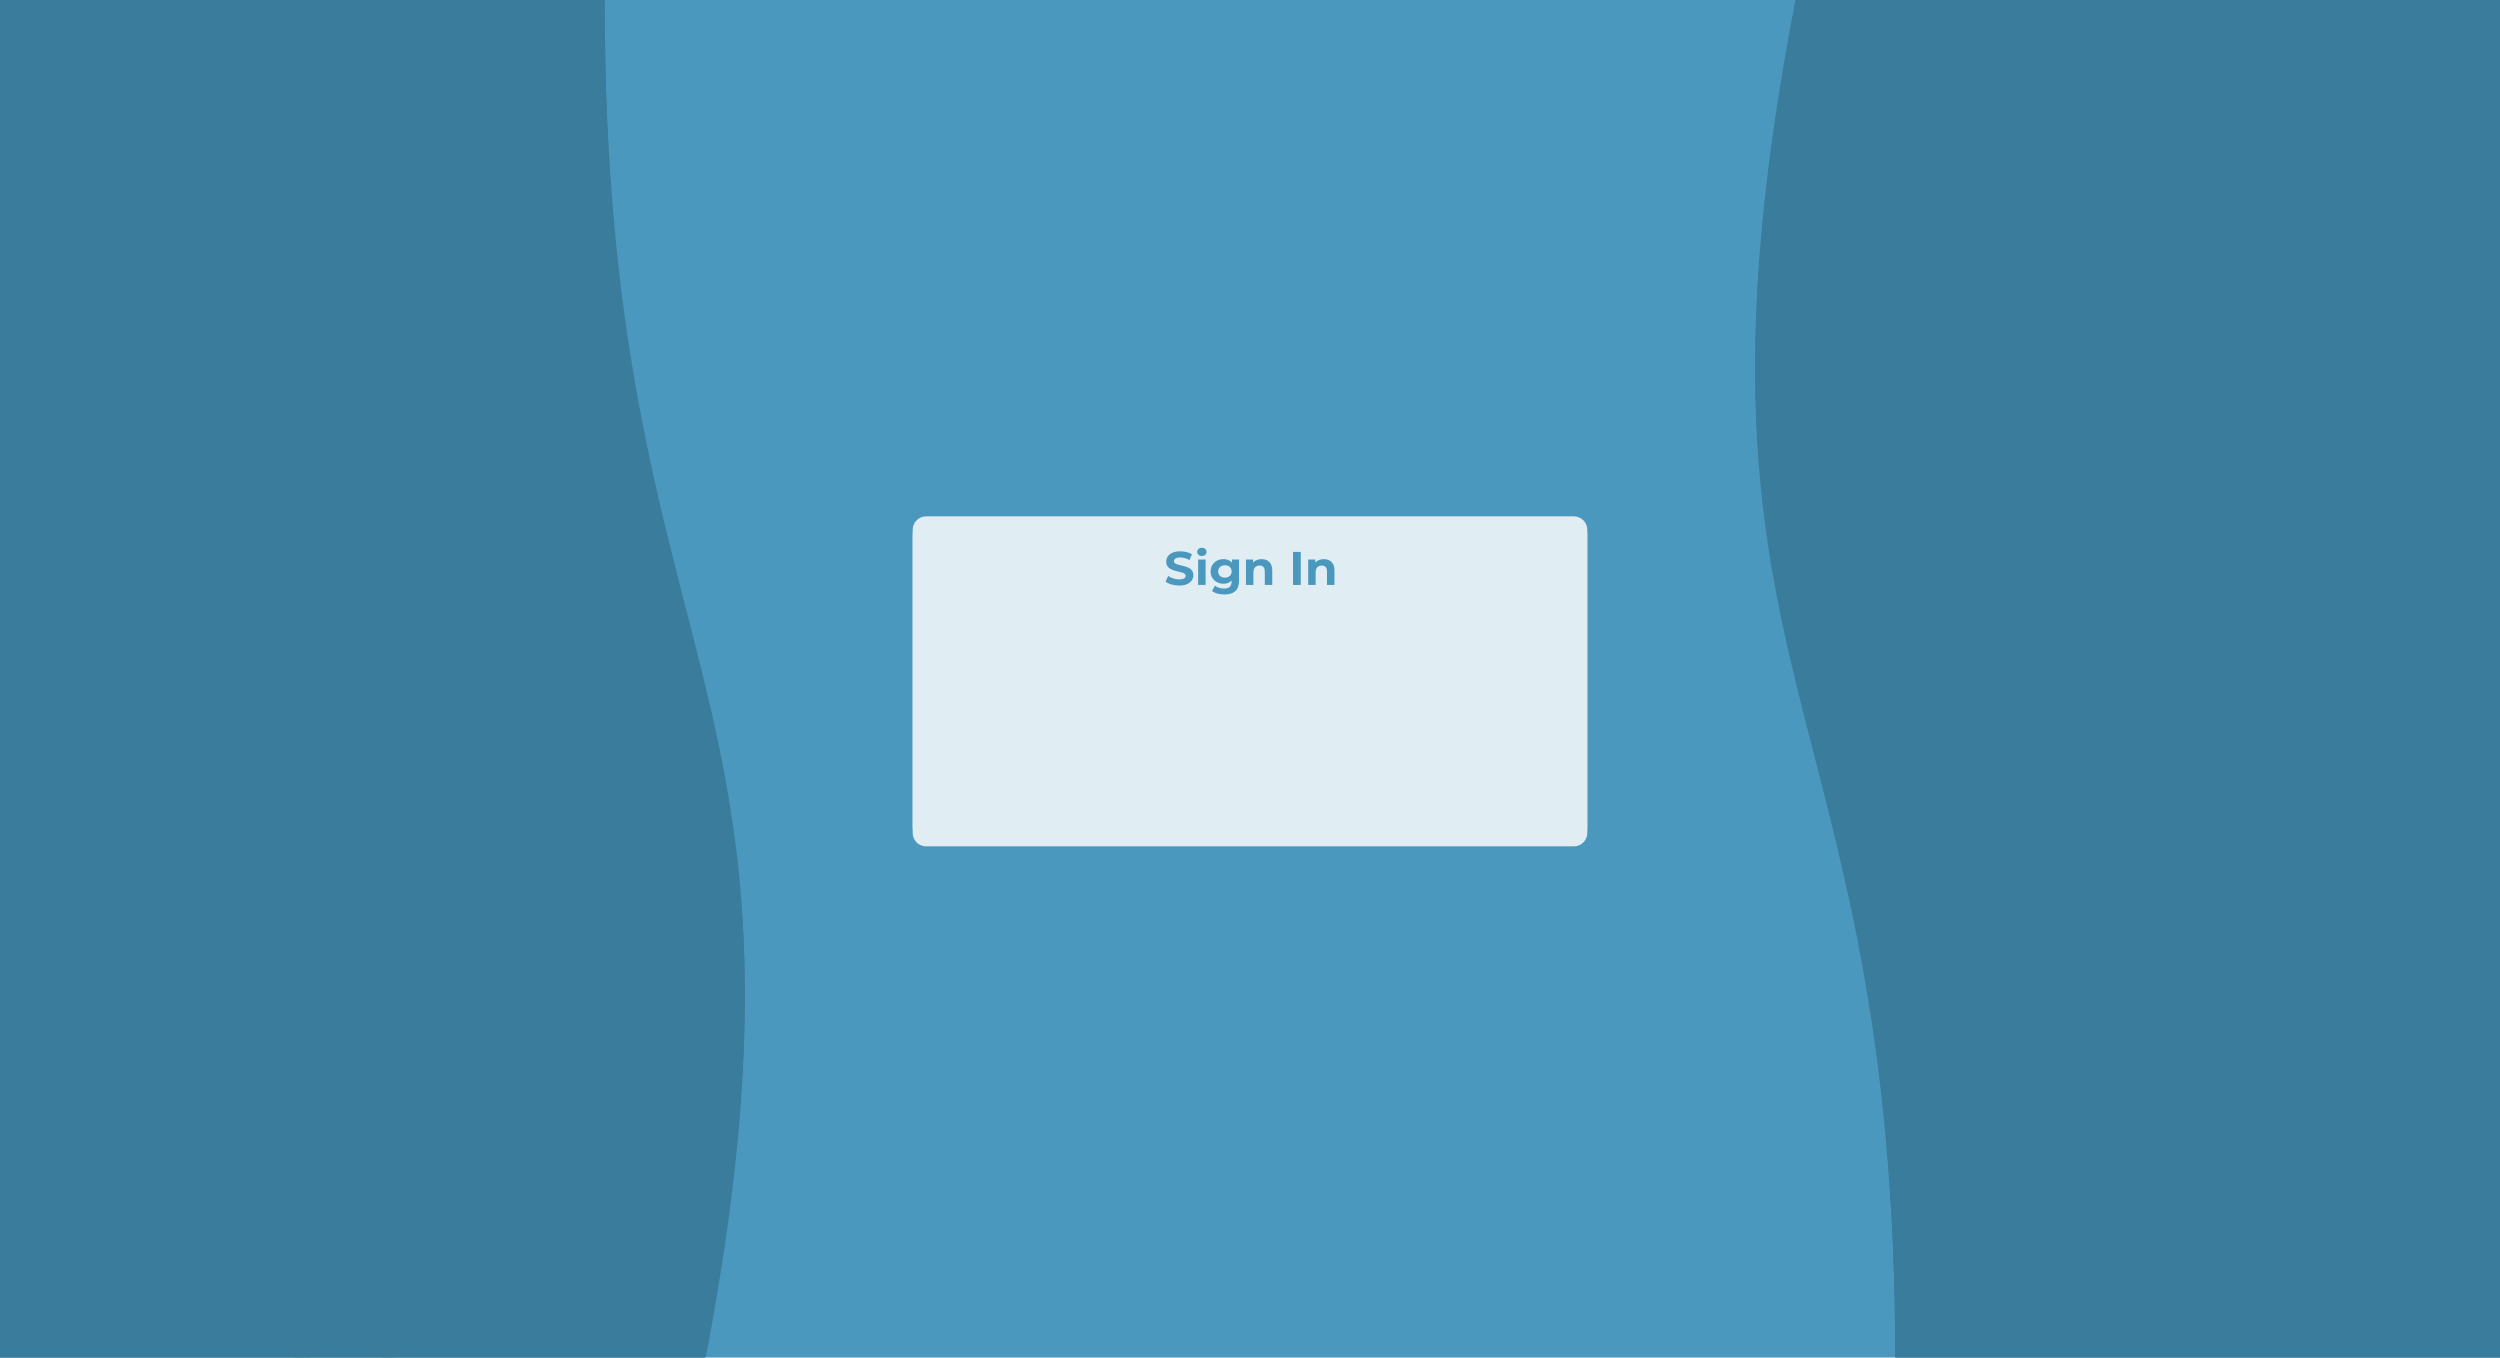 <svg version="1.1" viewBox="0.0 0.0 960.0 521.281" fill="none" stroke="none" stroke-linecap="square" stroke-miterlimit="10" xmlns:xlink="http://www.w3.org/1999/xlink" xmlns="http://www.w3.org/2000/svg"><clipPath id="p.0"><path d="m0 0l960.0 0l0 521.281l-960.0 0l0 -521.281z" clip-rule="nonzero"/></clipPath><g clip-path="url(#p.0)"><path fill="#000000" fill-opacity="0.0" d="m0 0l960.0 0l0 521.281l-960.0 0z" fill-rule="evenodd"/><path fill="#4a98bd" d="m0 -0.005l960.0 0l0 521.291l-960.0 0z" fill-rule="evenodd"/><path fill="#8bbe84" d="m86.181 202.144l-7.774 7.487c-0.198 0.19 -0.466 0.297 -0.745 0.297c-0.279 -2.1362305E-4 -0.547 -0.107 -0.745 -0.298l-10.182 -9.835c-4.698 -4.538 -4.693 -11.891 0.012 -16.422l7.774 -7.487c0.412 -0.396 1.078 -0.396 1.49 0.001l10.182 9.835l0 0c4.698 4.538 4.693 11.891 -0.012 16.422z" fill-rule="evenodd"/><path fill="#aec7a2" d="m92.977 214.092l-7.789 0c-0.198 0 -0.388 -0.079 -0.528 -0.219c-0.14 -0.14 -0.219 -0.33 -0.219 -0.528l0 -10.529c0 -4.714 3.821 -8.535 8.535 -8.535l7.789 0c0.412 0 0.747 0.334 0.747 0.747l0 10.529l0 0c0 4.714 -3.821 8.535 -8.535 8.535z" fill-rule="evenodd"/><path fill="#96aa8c" d="m80.668 260.428l-9.614 3.003c-0.244 0.076 -0.511 0.053 -0.742 -0.064c-0.23 -0.118 -0.406 -0.32 -0.487 -0.563l-4.588 -13.661c-1.941 -5.779 1.203 -11.937 7.021 -13.755l9.614 -3.003c0.509 -0.159 1.059 0.122 1.229 0.627l4.588 13.661l0 0c1.941 5.779 -1.203 11.937 -7.021 13.755z" fill-rule="evenodd"/><path fill="#798a71" d="m-0.185 190.283l0 0c31.461 -0.359 61.743 13.21 84.097 37.683c22.354 24.473 34.92 57.814 34.898 92.591l-5.559 -0.004c0.021 -33.293 -11.953 -65.211 -33.253 -88.639c-21.3 -23.428 -50.155 -36.417 -80.131 -36.072z" fill-rule="evenodd"/><path fill="#798a71" d="m113.266 521.178l0 -201.606l5.543 0l0 201.606z" fill-rule="evenodd"/><path fill="#798a71" d="m146.699 521.18l0 -201.606l5.543 0l0 201.606z" fill-rule="evenodd"/><path fill="#798a71" d="m-0.224 190.279l0 0c40.372 -0.167 79.158 13.427 107.775 37.774c28.617 24.347 44.706 57.439 44.707 91.954l-5.296 9.1552734E-5l0 0c-8.239746E-4 -33.106 -15.528 -64.847 -43.145 -88.199c-27.617 -23.353 -65.048 -36.392 -104.011 -36.233z" fill-rule="evenodd"/><path fill="#96aa8c" d="m119.577 19.431l69.669 0l0 5.354l-69.669 0z" fill-rule="evenodd"/><path fill="#aec7a2" d="m0 74.098l66.74 0l0 5.354l-66.74 0z" fill-rule="evenodd"/><path fill="#96aa8c" d="m217.761 -0.068l0 0c0.079 13.614 -12.87 24.717 -28.957 24.829l-0.051 -5.306l0 0c13.168 -0.084 23.77 -8.807 23.702 -19.501z" fill-rule="evenodd"/><path fill="#aec7a2" d="m0 85.198l66.74 0l0 5.354l-66.74 0z" fill-rule="evenodd"/><path fill="#8bbe84" d="m206.496 64.925l-3.146 25.742c-0.072 0.589 -0.375 1.128 -0.843 1.497c-0.468 0.369 -1.062 0.539 -1.652 0.472l-23.194 -2.63l0 0c-14.038 -1.592 -24.028 -14.25 -22.315 -28.273l3.146 -25.742c0.15 -1.227 1.267 -2.108 2.495 -1.969l23.194 2.63l0 0c14.038 1.592 24.028 14.25 22.315 28.273z" fill-rule="evenodd"/><path fill="#aec7a2" d="m159.525 72.072l-10.979 10.577c-0.279 0.269 -0.658 0.42 -1.052 0.42c-0.395 -2.593994E-4 -0.773 -0.152 -1.052 -0.421l-14.617 -14.119c-6.636 -6.41 -6.63 -16.796 0.015 -23.197l10.979 -10.577c0.581 -0.56 1.523 -0.559 2.104 0.001l14.617 14.119l0 0c6.636 6.41 6.63 16.796 -0.015 23.197z" fill-rule="evenodd"/><path fill="#96aa8c" d="m118.748 30.528l70.52 0l0 5.354l-70.52 0z" fill-rule="evenodd"/><path fill="#aec7a2" d="m95.946 49.325l0 0c0.031 7.994 -3.041 15.671 -8.535 21.329c-5.494 5.657 -12.957 8.828 -20.734 8.808l0.013 -5.566l0 0c6.294 0.016 12.334 -2.566 16.781 -7.174c4.447 -4.608 6.934 -10.861 6.908 -17.373z" fill-rule="evenodd"/><defs><linearGradient id="p.1" gradientUnits="userSpaceOnUse" gradientTransform="matrix(5.41 0.0 0.0 5.41 0.0 0.0)" spreadMethod="pad" x1="22.114" y1="3.589" x2="16.704" y2="3.589"><stop offset="0.0" stop-color="#96aa8c"/><stop offset="1.0" stop-color="#aec7a2"/></linearGradient></defs><path fill="url(#p.1)" d="m90.369 49.554l0 0c-0.031 -7.994 3.041 -15.671 8.535 -21.329c5.494 -5.657 12.957 -8.828 20.734 -8.808l-0.013 5.566l0 0c-6.294 -0.016 -12.334 2.566 -16.781 7.174c-4.447 4.608 -6.934 10.861 -6.908 17.373z" fill-rule="evenodd"/><path fill="#aec7a2" d="m95.085 60.424l0 0c0.031 7.994 -3.041 15.671 -8.535 21.329c-5.494 5.657 -12.957 8.828 -20.734 8.808l0.013 -5.566l0 0c6.294 0.016 12.334 -2.566 16.781 -7.174c4.447 -4.608 6.934 -10.861 6.908 -17.373z" fill-rule="evenodd"/><defs><linearGradient id="p.2" gradientUnits="userSpaceOnUse" gradientTransform="matrix(5.41 0.0 0.0 5.41 0.0 0.0)" spreadMethod="pad" x1="21.955" y1="5.641" x2="16.545" y2="5.641"><stop offset="0.0" stop-color="#96aa8c"/><stop offset="1.0" stop-color="#aec7a2"/></linearGradient></defs><path fill="url(#p.2)" d="m89.508 60.653l0 0c-0.031 -7.994 3.041 -15.671 8.535 -21.329c5.494 -5.657 12.957 -8.828 20.734 -8.808l-0.013 5.566l0 0c-6.294 -0.016 -12.334 2.566 -16.781 7.174c-4.447 4.608 -6.934 10.861 -6.908 17.373z" fill-rule="evenodd"/><path fill="#96aa8c" d="m229.884 -0.021l0 0c0.059 9.479 -4.497 18.587 -12.664 25.318c-8.167 6.731 -19.273 10.531 -30.872 10.564l-0.022 -5.352l0 0c10.179 -0.027 19.927 -3.258 27.094 -8.981c7.167 -5.723 11.165 -13.468 11.111 -21.527z" fill-rule="evenodd"/><path fill="#8bbe84" d="m244.52 360.907l-7.774 7.487c-0.198 0.19 -0.466 0.297 -0.745 0.297c-0.279 -2.1362305E-4 -0.547 -0.107 -0.745 -0.298l-10.182 -9.835c-4.698 -4.538 -4.693 -11.891 0.012 -16.422l7.774 -7.487c0.412 -0.396 1.078 -0.396 1.49 0.001l10.182 9.835l0 0c4.698 4.538 4.693 11.891 -0.012 16.422z" fill-rule="evenodd"/><path fill="#aec7a2" d="m220.34 355.674l-7.703 1.121c-0.196 0.029 -0.396 -0.022 -0.556 -0.14c-0.16 -0.118 -0.268 -0.294 -0.298 -0.49l-1.645 -10.459c-0.732 -4.654 2.454 -8.976 7.115 -9.655l7.703 -1.121c0.408 -0.059 0.79 0.223 0.854 0.63l1.645 10.459l0 0c0.732 4.654 -2.454 8.976 -7.115 9.655z" fill-rule="evenodd"/><path fill="#aec7a2" d="m184.848 350.975l-4.024 6.438c-0.102 0.164 -0.267 0.282 -0.457 0.329c-0.19 0.047 -0.391 0.019 -0.558 -0.078l-9.785 -5.689c-3.972 -2.309 -5.218 -7.34 -2.783 -11.237l4.024 -6.438c0.213 -0.341 0.667 -0.453 1.015 -0.251l9.785 5.689l0 0c3.972 2.309 5.218 7.34 2.783 11.237z" fill-rule="evenodd"/><path fill="#798a71" d="m146.702 360.81l0 0c-0.031 -7.994 3.041 -15.671 8.535 -21.329c5.494 -5.657 12.957 -8.828 20.734 -8.808l-0.013 5.566l0 0c-6.294 -0.016 -12.334 2.566 -16.781 7.174c-4.447 4.608 -6.934 10.861 -6.908 17.373z" fill-rule="evenodd"/><path fill="#798a71" d="m175.88 330.687l63.622 0l0 5.354l-63.622 0z" fill-rule="evenodd"/><path fill="#96aa8c" d="m87.876 443.717l-9.614 3.003c-0.244 0.076 -0.511 0.053 -0.742 -0.064c-0.23 -0.118 -0.406 -0.32 -0.487 -0.563l-4.588 -13.661c-1.941 -5.779 1.203 -11.937 7.021 -13.755l9.614 -3.003c0.509 -0.159 1.059 0.122 1.229 0.627l4.588 13.661l0 0c1.941 5.779 -1.203 11.937 -7.021 13.755z" fill-rule="evenodd"/><path fill="#798a71" d="m118.812 441.777l0 0c0.031 -7.994 -3.041 -15.671 -8.535 -21.329c-5.494 -5.657 -12.957 -8.828 -20.734 -8.808l0.013 5.566l0 0c6.294 -0.016 12.334 2.566 16.781 7.174c4.447 4.608 6.934 10.861 6.908 17.373z" fill-rule="evenodd"/><path fill="#798a71" d="m26.746 411.653l63.622 0l0 5.354l-63.622 0z" fill-rule="evenodd"/><path fill="#a28e64" d="m175.407 330.78l-5.764 0.578l3.307 -20.37z" fill-rule="evenodd"/><path fill="#a28e64" d="m224.251 306.562l17.701 -28.427l-42.772 14.989z" fill-rule="evenodd"/><path fill="#a28e64" d="m206.826 289.356l8.976 -5.26l1.795 2.645l-8.976 5.26z" fill-rule="evenodd"/><path fill="#a28e64" d="m205.875 311.041l3.402 -23.106l-36.913 18.759z" fill-rule="evenodd"/><path fill="#a28e64" d="m227.594 296.964l1.039 22.863l-39.496 -21.404z" fill-rule="evenodd"/><path fill="#a28e64" d="m219.859 330.475l-26.992 -23.015l35.78 14.198z" fill-rule="evenodd"/><path fill="#a28e64" d="m172.129 305.139l47.937 -4.682l-44.945 29.978z" fill-rule="evenodd"/><path fill="#a28e64" d="m175.614 307.378l-4.693 -4.378l10.52 -1.064z" fill-rule="evenodd"/><path fill="#a28e64" d="m172.509 306.058l-7.496 -10.793l12.567 8.665z" fill-rule="evenodd"/><path fill="#a28e64" d="m167.275 295.03l-1.764 -6.354l-0.535 6.567z" fill-rule="evenodd"/><path fill="#a28e64" d="m166.253 291.339l0.22 -7.023l-1.764 6.75z" fill-rule="evenodd"/><path fill="#a28e64" d="m164.559 290.462l1.449 -0.061l0.189 4.865l-1.449 0.061z" fill-rule="evenodd"/><path fill="#a28e64" d="m165.01 295.214l1.606 -1.064l4.094 5.321l-1.606 1.064z" fill-rule="evenodd"/><path fill="#a28e64" d="m165.221 289.533l0.913 0.608l-0.693 0.943l-0.913 -0.608z" fill-rule="evenodd"/><path fill="#a28e64" d="m165.612 294.178l1.197 0.76l-0.882 1.155l-1.197 -0.76z" fill-rule="evenodd"/><path fill="#a28e64" d="m165.689 275.942l1.417 0.152l-1.165 14.077l-1.417 -0.152z" fill-rule="evenodd"/><path fill="#a28e64" d="m164.558 289.948l1.449 0l0 1.368l-1.449 0z" fill-rule="evenodd"/><path fill="#a28e64" d="m175.214 330.431l15.402 0.365l-15.15 -10.824z" fill-rule="evenodd"/><path fill="#a28e64" d="m218.307 330.871l20.22 0.486l-19.906 -14.441z" fill-rule="evenodd"/><path fill="#a28e64" d="m194.172 306.07l17.606 -0.638l0.535 11.219l-17.606 0.638z" fill-rule="evenodd"/><path fill="#a28e64" d="m247.153 285.696l-15.909 14.849l-20.721 -6.914l3.103 -19.122l22.638 -4.904z" fill-rule="evenodd"/><path fill="#a28e64" d="m215.981 319.124l11.969 -2.189l2.551 10.976l-11.969 2.189z" fill-rule="evenodd"/><path fill="#a28e64" d="m207.093 314.378l8.283 -7.996l11.496 9.425l-8.283 7.996z" fill-rule="evenodd"/><path fill="#a28e64" d="m195.472 275.465l0 0c0.296 0.263 0.804 0.3 1.134 0.081l0 0l0 0c0.159 -0.105 0.254 -0.256 0.266 -0.419c0.012 -0.163 -0.062 -0.326 -0.204 -0.453l-8.503 -7.56c-0.296 -0.263 -0.804 -0.3 -1.134 -0.081l0 0l0 0c-0.331 0.218 -0.358 0.609 -0.062 0.872z" fill-rule="evenodd"/><path fill="#a28e64" d="m180.456 265.249l0.441 1.216l-7.244 2.311l-0.441 -1.216z" fill-rule="evenodd"/><path fill="#a28e64" d="m173.207 267.494l1.102 0.79l-7.559 8.513l-1.102 -0.79z" fill-rule="evenodd"/><path fill="#a28e64" d="m187.875 266.964l-0.346 1.247l-7.465 -1.733l0.346 -1.247z" fill-rule="evenodd"/><path fill="#fae8c2" d="m244.899 285.326l-12.449 12.935l-17.598 -4.787l1.573 -15.893l18.57 -5.036z" fill-rule="evenodd"/><path fill="#666666" d="m227.22 282.601l-5.118 -3.471l-1.969 5.416z" fill-rule="evenodd"/><path fill="#666666" d="m236.151 283.058l-3.783 -4.807l-3.587 4.564z" fill-rule="evenodd"/><g filter="url(#shadowFilter-p.3)"><use xlink:href="#p.3" transform="matrix(1.0 0.0 0.0 1.0 0.0 2.0)"/></g><defs><filter id="shadowFilter-p.3" filterUnits="userSpaceOnUse"><feGaussianBlur in="SourceAlpha" stdDeviation="2.0" result="blur"/><feComponentTransfer in="blur" color-interpolation-filters="sRGB"><feFuncR type="linear" slope="0" intercept="0.0"/><feFuncG type="linear" slope="0" intercept="0.0"/><feFuncB type="linear" slope="0" intercept="0.0"/><feFuncA type="linear" slope="0.1" intercept="0"/></feComponentTransfer></filter></defs><g id="p.3"><path fill="#397c9b" d="m-0.698 521.821l0 -521.819l232.897 0c0 260.909 88.738 260.909 38.319 521.819z" fill-rule="evenodd"/></g><g filter="url(#shadowFilter-p.4)"><use xlink:href="#p.4" transform="matrix(1.0 0.0 0.0 1.0 0.0 2.0)"/></g><defs><filter id="shadowFilter-p.4" filterUnits="userSpaceOnUse"><feGaussianBlur in="SourceAlpha" stdDeviation="2.0" result="blur"/><feComponentTransfer in="blur" color-interpolation-filters="sRGB"><feFuncR type="linear" slope="0" intercept="0.0"/><feFuncG type="linear" slope="0" intercept="0.0"/><feFuncB type="linear" slope="0" intercept="0.0"/><feFuncA type="linear" slope="0.1" intercept="0"/></feComponentTransfer></filter></defs><g id="p.4"><path fill="#397c9b" d="m960.698 -0.133l0 521.546l-232.897 0c0 -260.773 -88.738 -260.773 -38.319 -521.546z" fill-rule="evenodd"/></g><g filter="url(#shadowFilter-p.5)"><use xlink:href="#p.5" transform="matrix(1.0 0.0 0.0 1.0 0.0 2.0)"/></g><defs><filter id="shadowFilter-p.5" filterUnits="userSpaceOnUse"><feGaussianBlur in="SourceAlpha" stdDeviation="2.0" result="blur"/><feComponentTransfer in="blur" color-interpolation-filters="sRGB"><feFuncR type="linear" slope="0" intercept="0.0"/><feFuncG type="linear" slope="0" intercept="0.0"/><feFuncB type="linear" slope="0" intercept="0.0"/><feFuncA type="linear" slope="0.07" intercept="0"/></feComponentTransfer></filter></defs><g id="p.5"><path fill="#e0edf3" d="m350.47 203.449l0 0c0 -2.856 2.315 -5.171 5.171 -5.171l248.713 0c1.371 0 2.687 0.545 3.656 1.515c0.97 0.97 1.515 2.285 1.515 3.657l0 114.382c0 2.856 -2.315 5.171 -5.171 5.171l-248.713 0c-2.856 0 -5.171 -2.315 -5.171 -5.171z" fill-rule="evenodd"/></g><path fill="#4a98bd" d="m453.243 211.708c-1.212 0 -2.22 0.179 -3.022 0.537c-0.8 0.356 -1.4 0.833 -1.798 1.431c-0.396 0.598 -0.594 1.26 -0.594 1.986c0 0.677 0.137 1.233 0.412 1.668c0.277 0.435 0.635 0.786 1.075 1.054c0.44 0.266 0.926 0.483 1.457 0.652c0.532 0.169 1.063 0.311 1.595 0.425c0.534 0.114 1.02 0.235 1.46 0.363c0.44 0.126 0.794 0.289 1.063 0.49c0.271 0.199 0.406 0.467 0.406 0.806c0 0.266 -0.086 0.502 -0.257 0.708c-0.171 0.205 -0.438 0.365 -0.8 0.481c-0.36 0.114 -0.834 0.171 -1.421 0.171c-0.77 0 -1.532 -0.124 -2.284 -0.372c-0.753 -0.248 -1.404 -0.566 -1.953 -0.953l-1.009 2.214c0.575 0.435 1.334 0.789 2.275 1.063c0.942 0.272 1.926 0.407 2.953 0.407c1.222 0 2.234 -0.181 3.034 -0.543c0.802 -0.364 1.405 -0.842 1.81 -1.434c0.404 -0.592 0.606 -1.246 0.606 -1.96c0 -0.663 -0.138 -1.212 -0.415 -1.647c-0.275 -0.437 -0.632 -0.788 -1.072 -1.054c-0.44 -0.266 -0.927 -0.477 -1.46 -0.635c-0.532 -0.157 -1.063 -0.296 -1.595 -0.416c-0.532 -0.122 -1.017 -0.243 -1.457 -0.363c-0.44 -0.122 -0.795 -0.282 -1.066 -0.481c-0.269 -0.199 -0.403 -0.461 -0.403 -0.788c0 -0.279 0.08 -0.524 0.239 -0.735c0.159 -0.213 0.422 -0.385 0.788 -0.517c0.368 -0.134 0.839 -0.201 1.412 -0.201c0.575 0 1.163 0.082 1.762 0.245c0.599 0.163 1.198 0.414 1.798 0.753l0.92 -2.231c-0.601 -0.374 -1.293 -0.654 -2.075 -0.841c-0.782 -0.189 -1.577 -0.283 -2.383 -0.283z" fill-rule="evenodd"/><path fill="#4a98bd" d="m461.514 210.35c-0.526 0 -0.954 0.152 -1.284 0.455c-0.33 0.301 -0.496 0.675 -0.496 1.122c0 0.449 0.165 0.824 0.496 1.127c0.33 0.301 0.758 0.452 1.284 0.452c0.539 0 0.971 -0.154 1.293 -0.463c0.324 -0.309 0.487 -0.699 0.487 -1.169c0 -0.449 -0.165 -0.815 -0.496 -1.098c-0.33 -0.283 -0.758 -0.425 -1.284 -0.425zm-1.43 4.516l0 9.755l2.864 0l0 -9.755z" fill-rule="evenodd"/><path fill="#4a98bd" d="m470.378 217.041c0.502 0 0.948 0.1 1.338 0.301c0.392 0.199 0.698 0.476 0.917 0.832c0.221 0.356 0.331 0.776 0.331 1.26c0 0.47 -0.111 0.887 -0.331 1.251c-0.219 0.362 -0.525 0.643 -0.917 0.844c-0.39 0.199 -0.836 0.298 -1.338 0.298c-0.502 0 -0.949 -0.099 -1.341 -0.298c-0.39 -0.201 -0.699 -0.482 -0.926 -0.844c-0.227 -0.364 -0.34 -0.781 -0.34 -1.251c0 -0.484 0.113 -0.904 0.34 -1.26c0.227 -0.356 0.535 -0.634 0.926 -0.832c0.392 -0.201 0.839 -0.301 1.341 -0.301zm-0.57 -2.323c-0.916 0 -1.744 0.194 -2.484 0.581c-0.741 0.388 -1.334 0.935 -1.78 1.641c-0.446 0.706 -0.669 1.538 -0.669 2.494c0 0.943 0.223 1.768 0.669 2.476c0.446 0.706 1.039 1.256 1.78 1.65c0.741 0.392 1.569 0.587 2.484 0.587c0.832 0 1.566 -0.169 2.201 -0.508c0.349 -0.185 0.656 -0.424 0.92 -0.717l0 0l0 0.427c0 0.882 -0.23 1.546 -0.69 1.992c-0.458 0.449 -1.194 0.673 -2.21 0.673c-0.623 0 -1.256 -0.1 -1.899 -0.301c-0.641 -0.199 -1.17 -0.467 -1.586 -0.806l-1.138 2.031c0.575 0.449 1.294 0.784 2.156 1.006c0.862 0.224 1.758 0.336 2.688 0.336c1.786 0 3.155 -0.429 4.109 -1.287c0.954 -0.858 1.43 -2.194 1.43 -4.008l0 -8.123l-2.714 0l0 1.234l0 0c-0.295 -0.372 -0.651 -0.666 -1.066 -0.883c-0.635 -0.333 -1.369 -0.499 -2.201 -0.499z" fill-rule="evenodd"/><path fill="#4a98bd" d="m484.448 214.719c-0.842 0 -1.594 0.176 -2.255 0.528c-0.39 0.207 -0.726 0.466 -1.009 0.778l0 0l0 -1.158l-2.735 0l0 9.755l2.864 0l0 -4.823c0 -0.606 0.101 -1.102 0.302 -1.488c0.203 -0.388 0.485 -0.675 0.845 -0.862c0.36 -0.187 0.766 -0.28 1.218 -0.28c0.637 0 1.13 0.188 1.478 0.564c0.348 0.374 0.523 0.953 0.523 1.738l0 5.15l2.864 0l0 -5.584c0 -0.992 -0.178 -1.804 -0.535 -2.438c-0.354 -0.636 -0.84 -1.108 -1.457 -1.417c-0.617 -0.309 -1.318 -0.463 -2.102 -0.463z" fill-rule="evenodd"/><path fill="#4a98bd" d="m496.522 211.927l0 12.694l2.971 0l0 -12.694z" fill-rule="evenodd"/><path fill="#4a98bd" d="m508.336 214.719c-0.842 0 -1.594 0.176 -2.255 0.528c-0.39 0.207 -0.726 0.466 -1.009 0.778l0 0l0 -1.158l-2.735 0l0 9.755l2.864 0l0 -4.823c0 -0.606 0.101 -1.102 0.302 -1.488c0.203 -0.388 0.485 -0.675 0.845 -0.862c0.36 -0.187 0.766 -0.28 1.218 -0.28c0.637 0 1.13 0.188 1.478 0.564c0.348 0.374 0.523 0.953 0.523 1.738l0 5.15l2.864 0l0 -5.584c0 -0.992 -0.178 -1.804 -0.535 -2.438c-0.354 -0.636 -0.84 -1.108 -1.457 -1.417c-0.617 -0.309 -1.318 -0.463 -2.102 -0.463z" fill-rule="evenodd"/></g></svg>